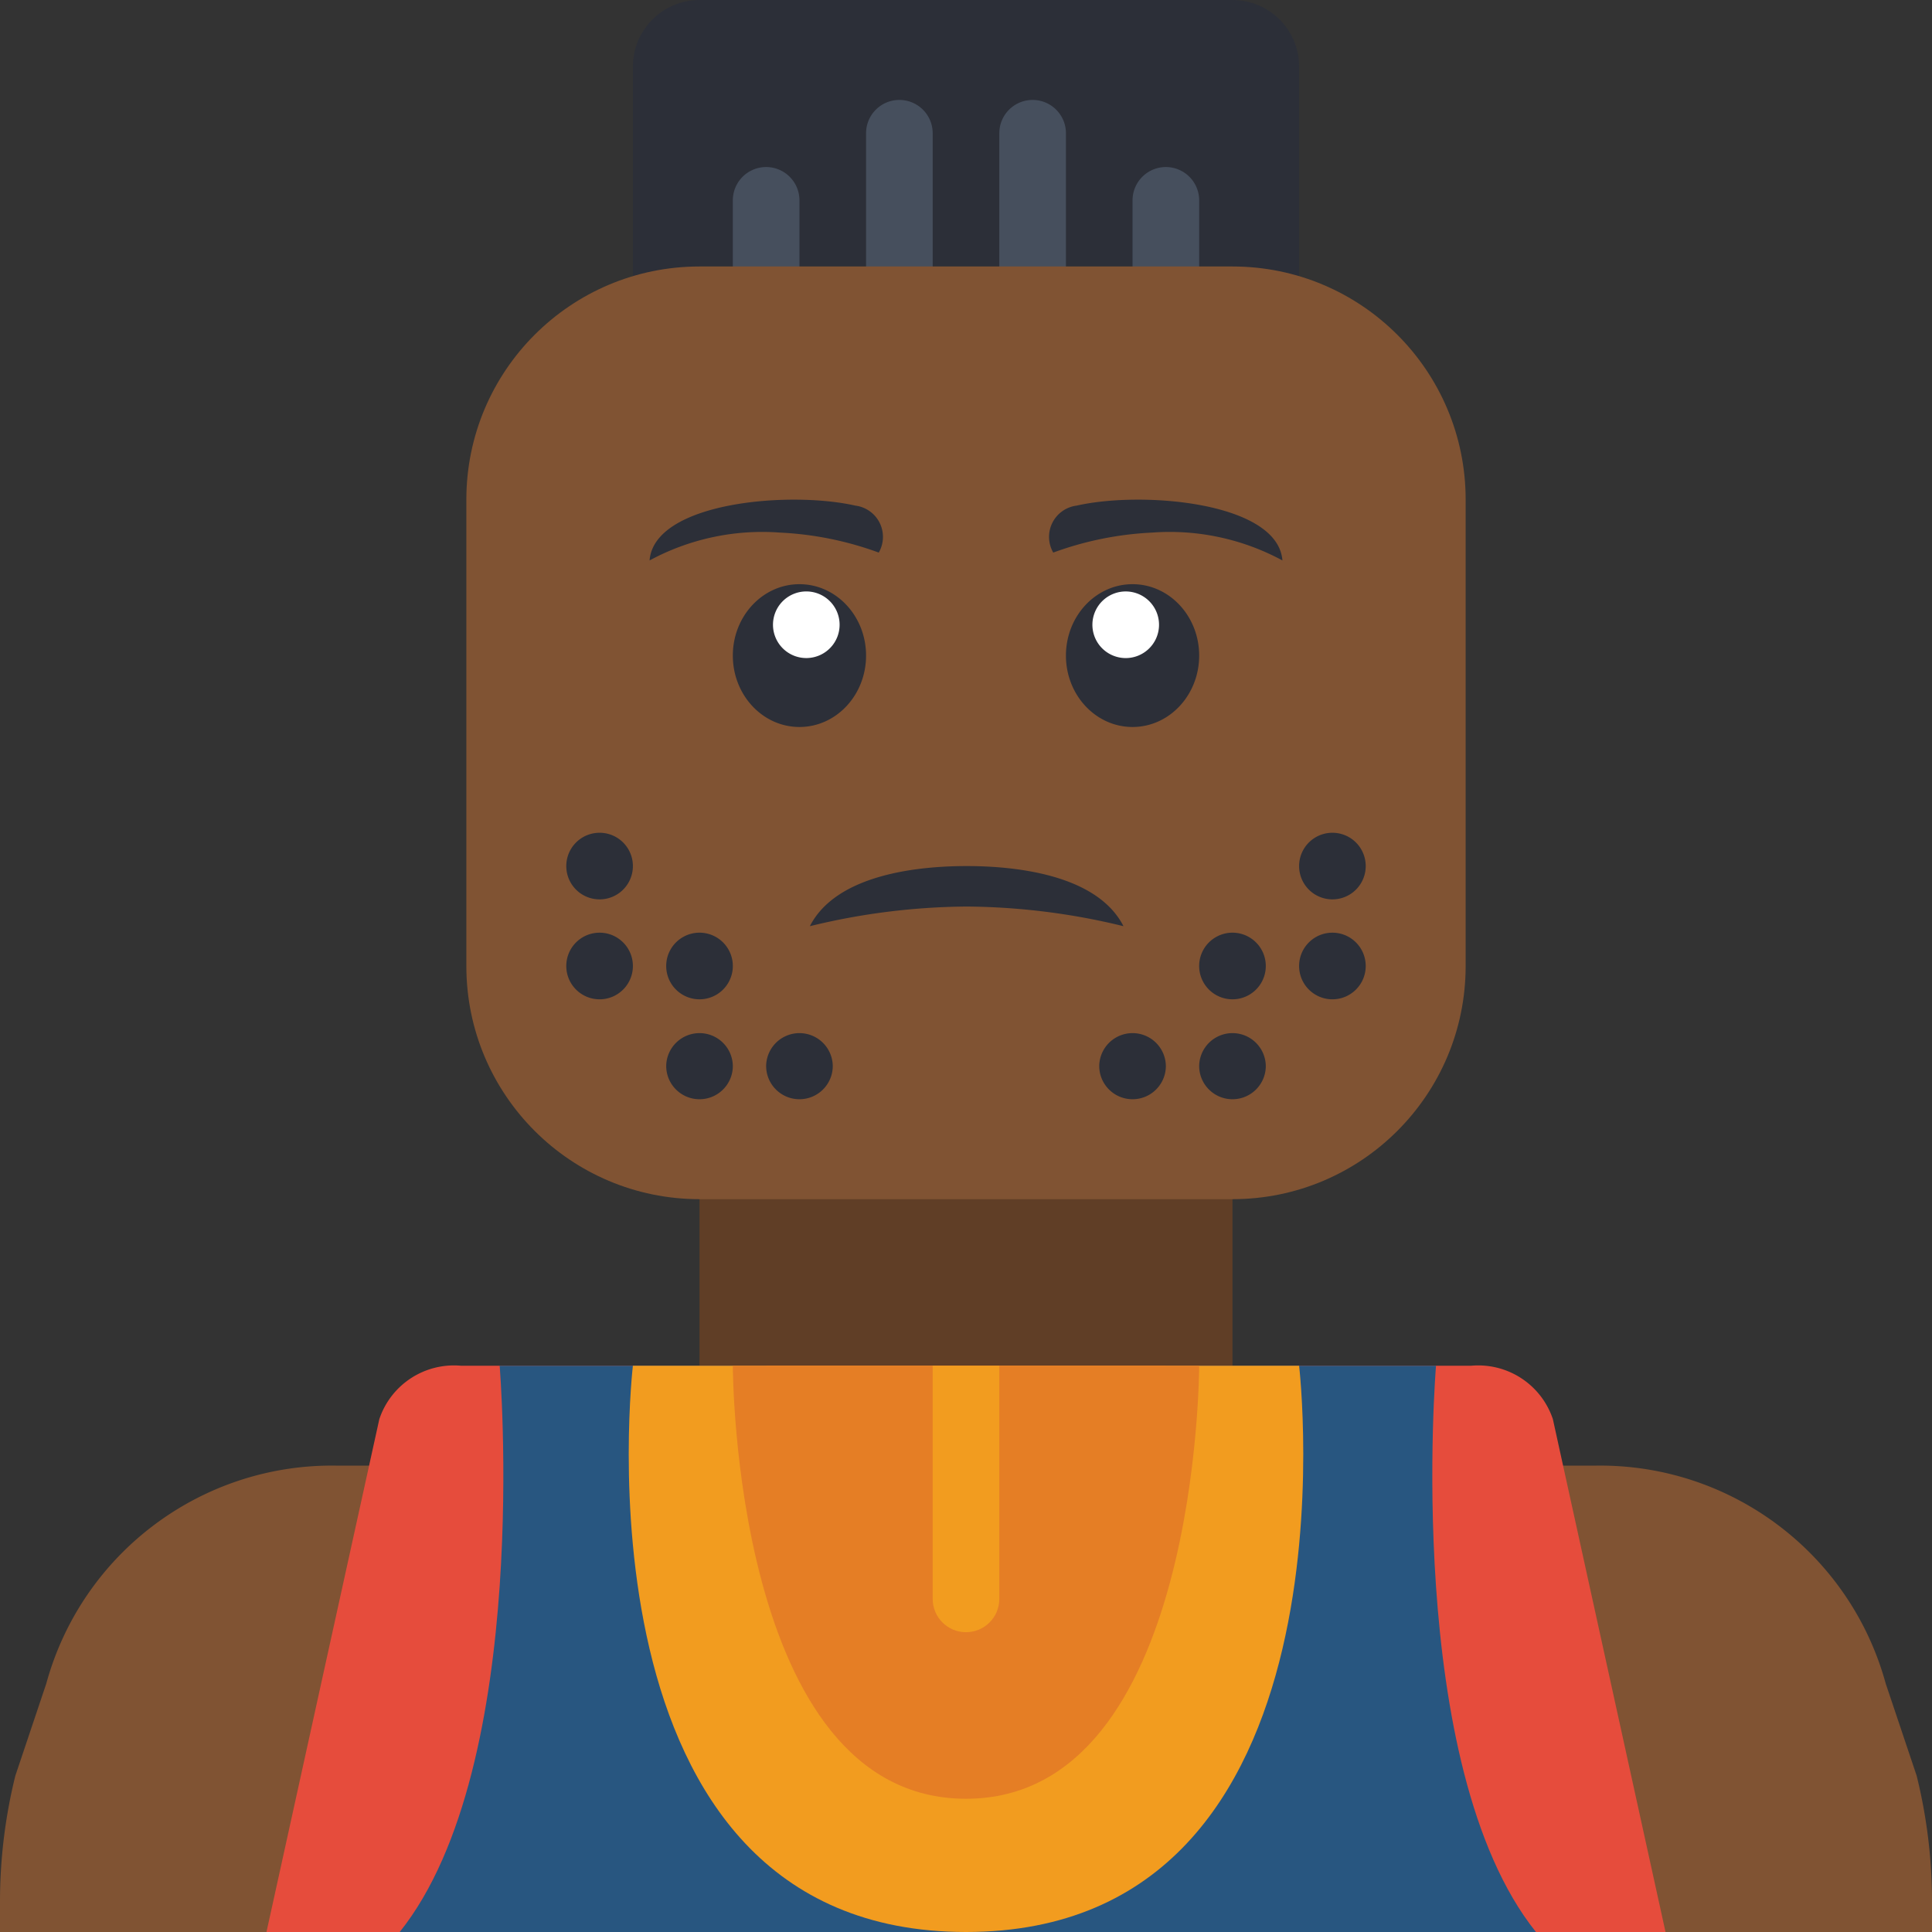 <svg height="512pt" viewBox="0 0 512 512" width="512pt" xmlns="http://www.w3.org/2000/svg"><rect x="0" y="0" width="512" height="512" fill="#333333" stroke="none"/><path d="M185.379 300.137H326.62v79.449H185.38zm0 0" fill="#603e26"/><path d="M414.898 512H512v-7.855a138.922 138.922 0 0 0-4.063-33.547l-8.207-24.453c-9.523-34.711-41.43-58.508-77.418-57.73H89.688c-35.988-.778-67.894 23.019-77.417 57.73l-8.207 24.453A138.922 138.922 0 0 0 0 504.145V512zm0 0" fill="#805333"/><path d="M441.379 512H70.62l29.906-135.918a20.854 20.854 0 0 1 21.59-14.152h267.82a20.851 20.851 0 0 1 21.59 14.152zm0 0" fill="#e64c3c"/><path d="M407.04 512H105.93c35.312-44.137 26.484-150.07 26.484-150.07h70.621s0 114.761 52.965 114.761 52.965-114.761 52.965-114.761h71.594S371.73 467.863 407.039 512zm0 0" fill="#285680"/><path d="M308.965 361.93h35.312S361.93 512 256 512s-88.277-150.07-88.277-150.07h35.312" fill="#f29c1f"/><path d="M317.793 361.93s0 114.761-61.793 114.761-61.793-114.761-61.793-114.761zm0 0" fill="#e57e25"/><path d="M344.277 88.277v-70.62c0-9.75-7.906-17.657-17.656-17.657H185.38c-9.75 0-17.656 7.906-17.656 17.656v70.621" fill="#2c2f38"/><path d="M203.035 79.45a8.829 8.829 0 0 1-8.828-8.829V52.965a8.829 8.829 0 0 1 17.656 0V70.62a8.829 8.829 0 0 1-8.828 8.828zm0 0M238.344 79.45a8.829 8.829 0 0 1-8.828-8.829V35.31c0-4.875 3.953-8.825 8.828-8.825s8.828 3.95 8.828 8.825V70.62a8.829 8.829 0 0 1-8.828 8.828zm0 0M273.656 79.45a8.829 8.829 0 0 1-8.828-8.829V35.31c0-4.875 3.953-8.825 8.828-8.825s8.828 3.95 8.828 8.825V70.62a8.829 8.829 0 0 1-8.828 8.828zm0 0M308.965 79.45a8.829 8.829 0 0 1-8.828-8.829V52.965a8.829 8.829 0 0 1 17.656 0V70.62a8.829 8.829 0 0 1-8.828 8.828zm0 0" fill="#464f5d"/><path d="M185.379 70.621H326.62c34.129 0 61.793 27.664 61.793 61.793V256c0 34.129-27.664 61.793-61.793 61.793H185.38c-34.125 0-61.793-27.664-61.793-61.793V132.414c0-34.129 27.668-61.793 61.793-61.793zm0 0" fill="#805333"/><g fill="#2c2f38"><path d="M167.723 229.516a8.823 8.823 0 0 1-8.825 8.828 8.824 8.824 0 0 1-8.828-8.828 8.823 8.823 0 0 1 8.828-8.825 8.822 8.822 0 0 1 8.825 8.825zm0 0M167.723 256c0 4.875-3.95 8.828-8.825 8.828-4.878 0-8.828-3.953-8.828-8.828s3.95-8.828 8.828-8.828c4.875 0 8.825 3.953 8.825 8.828zm0 0M194.207 256a8.829 8.829 0 1 1-17.658-.002 8.829 8.829 0 0 1 17.658.002zm0 0M194.207 282.484c0 4.875-3.953 8.825-8.828 8.825s-8.828-3.95-8.828-8.825a8.829 8.829 0 0 1 17.656 0zm0 0M220.691 282.484c0 4.875-3.953 8.825-8.828 8.825s-8.828-3.95-8.828-8.825a8.829 8.829 0 0 1 17.656 0zm0 0M361.93 229.516a8.823 8.823 0 0 1-8.825 8.828 8.824 8.824 0 0 1-8.828-8.828 8.823 8.823 0 0 1 8.828-8.825 8.822 8.822 0 0 1 8.825 8.825zm0 0M361.93 256c0 4.875-3.95 8.828-8.825 8.828-4.878 0-8.828-3.953-8.828-8.828s3.95-8.828 8.828-8.828c4.875 0 8.825 3.953 8.825 8.828zm0 0M335.45 256a8.829 8.829 0 1 1-17.659-.002 8.829 8.829 0 0 1 17.658.002zm0 0M335.45 282.484c0 4.875-3.954 8.825-8.829 8.825s-8.828-3.95-8.828-8.825a8.829 8.829 0 0 1 17.656 0zm0 0M308.965 282.484c0 4.875-3.953 8.825-8.828 8.825s-8.828-3.95-8.828-8.825a8.829 8.829 0 0 1 17.656 0zm0 0"/></g><path d="M264.828 361.93v61.793c0 4.879-3.953 8.828-8.828 8.828s-8.828-3.95-8.828-8.828V361.93zm0 0" fill="#f29c1f"/><path d="M297.734 245.45c-7.129-13.958-29.394-15.934-41.558-15.934-12.188 0-34.422 1.976-41.555 15.933a179.535 179.535 0 0 1 41.555-5.207 179.356 179.356 0 0 1 41.558 5.207zm0 0M232.879 146.441a87.8 87.8 0 0 0-26.129-5.296 62.808 62.808 0 0 0-34.605 7.378c1.207-15.449 37.023-18.503 54.53-14.53a8.356 8.356 0 0 1 6.442 4.562 8.351 8.351 0 0 1-.238 7.886zm0 0M229.516 173.738c0-10.453-7.903-18.922-17.653-18.922s-17.656 8.47-17.656 18.922c0 10.45 7.906 18.922 17.656 18.922s17.653-8.472 17.653-18.922zm0 0" fill="#2c2f38"/><path d="M216.816 157.313a8.827 8.827 0 0 0-11.39 5.113 8.833 8.833 0 0 0 5.113 11.39 8.833 8.833 0 0 0 11.39-5.113 8.833 8.833 0 0 0-5.113-11.39zm0 0" fill="#fff"/><path d="M279.121 146.441a87.824 87.824 0 0 1 26.129-5.296 62.808 62.808 0 0 1 34.605 7.378c-1.207-15.449-37.023-18.503-54.53-14.53a8.362 8.362 0 0 0-6.442 4.562 8.351 8.351 0 0 0 .238 7.886zm0 0M317.793 173.738c0-10.453-7.902-18.922-17.656-18.922-9.75 0-17.653 8.47-17.653 18.922 0 10.45 7.903 18.922 17.653 18.922 9.754 0 17.656-8.472 17.656-18.922zm0 0" fill="#2c2f38"/><path d="M306.578 162.43a8.833 8.833 0 0 0-11.39-5.114 8.833 8.833 0 0 0-5.114 11.391c1.735 4.555 6.836 6.844 11.39 5.113a8.827 8.827 0 0 0 5.114-11.39zm0 0" fill="#fff"/></svg>